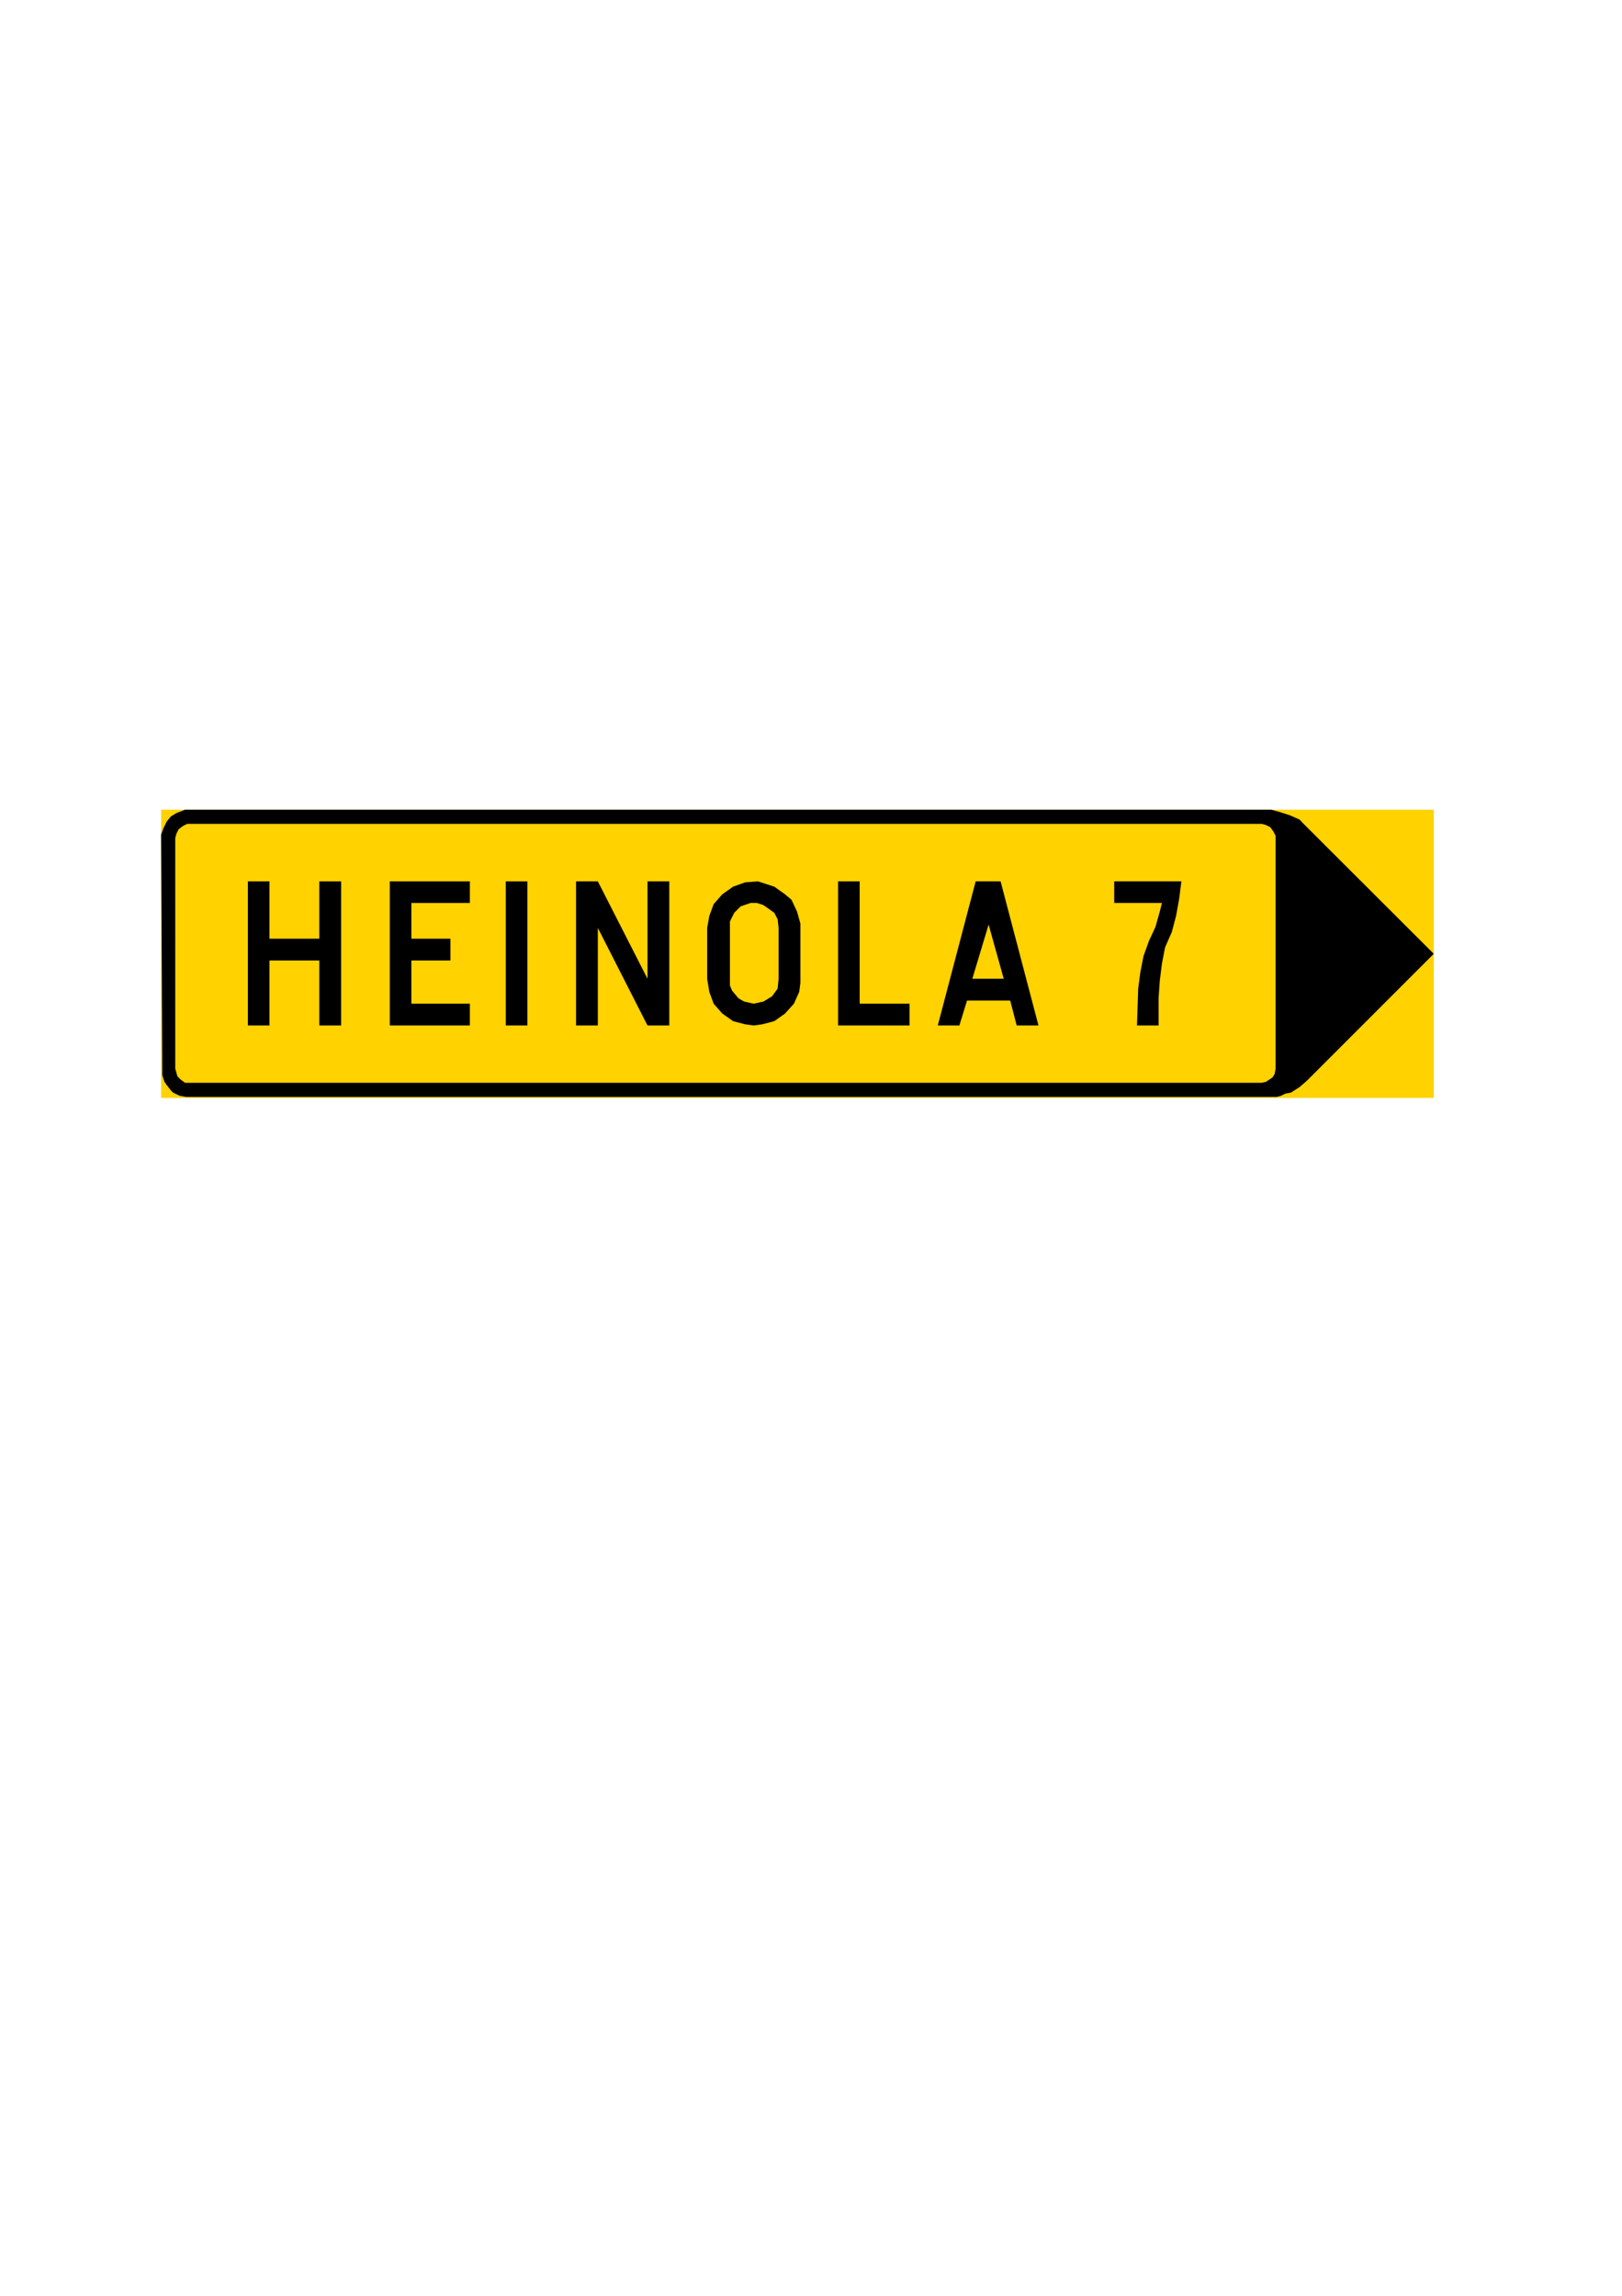 <?xml version="1.0" encoding="iso-8859-1"?>
<!-- Generator: Adobe Illustrator 15.1.0, SVG Export Plug-In . SVG Version: 6.00 Build 0)  -->
<!DOCTYPE svg PUBLIC "-//W3C//DTD SVG 1.1//EN" "http://www.w3.org/Graphics/SVG/1.1/DTD/svg11.dtd">
<svg version="1.1" id="Layer_1" xmlns="http://www.w3.org/2000/svg" xmlns:xlink="http://www.w3.org/1999/xlink" x="0px" y="0px"
	 width="595px" height="842px" viewBox="0 0 595 842" style="enable-background:new 0 0 595 842;" xml:space="preserve">
<g>
	<rect x="59.104" y="296.96" style="fill-rule:evenodd;clip-rule:evenodd;fill:#FFD200;" width="466.848" height="105.696"/>
	<polygon style="fill-rule:evenodd;clip-rule:evenodd;" points="59.104,306.104 59.968,303.728 61.12,301.352 62.704,299.408 
		64.72,298.184 67.888,296.96 466.336,296.96 469.504,297.824 473.104,298.976 476.704,300.56 477.856,301.784 525.952,349.808 
		479.44,396.32 476.704,398.696 473.536,400.712 471.52,401.072 469.936,401.864 468.352,402.296 466.336,402.296 68.248,402.296 
		65.872,401.864 63.496,400.712 62.704,399.92 61.12,397.904 60.328,396.752 59.536,394.376 	"/>
	<polygon style="fill-rule:evenodd;clip-rule:evenodd;fill:#FFD200;" points="64.288,307.328 64.72,305.744 65.512,304.16 
		67.096,302.936 68.68,302.144 462.808,302.144 464.392,302.576 465.976,303.368 467.128,304.952 467.92,306.536 467.92,307.328 
		467.92,391.928 467.56,393.944 466.768,395.168 464.392,396.752 462.808,397.112 69.904,397.112 67.888,397.112 66.304,395.96 
		65.08,394.736 64.288,391.928 	"/>
	<g>
		<polygon style="fill-rule:evenodd;clip-rule:evenodd;" points="90.928,376.088 98.848,376.088 98.848,352.256 117.136,352.256 
			117.136,376.088 125.128,376.088 125.128,323.24 117.136,323.24 117.136,344.264 98.848,344.264 98.848,323.24 90.928,323.24 		
			"/>
		<polygon style="fill-rule:evenodd;clip-rule:evenodd;" points="142.984,323.24 172.36,323.24 172.36,331.16 150.904,331.16 
			150.904,344.264 165.232,344.264 165.232,352.256 150.904,352.256 150.904,368.096 172.36,368.096 172.36,376.088 
			142.984,376.088 		"/>
		<rect x="185.536" y="323.24" style="fill-rule:evenodd;clip-rule:evenodd;" width="7.92" height="52.848"/>
		<polygon style="fill-rule:evenodd;clip-rule:evenodd;" points="211.312,376.088 211.312,323.24 219.304,323.24 237.52,358.952 
			237.52,323.24 245.512,323.24 245.512,376.088 237.52,376.088 219.304,340.304 219.304,376.088 		"/>
		<polygon style="fill-rule:evenodd;clip-rule:evenodd;" points="278.056,323.24 284.032,325.184 287.992,327.992 290.368,330.008 
			292.384,334.328 293.608,338.72 293.608,360.536 293.176,363.776 291.232,368.096 287.992,371.696 284.032,374.504 
			279.64,375.656 276.472,376.088 273.304,375.656 268.912,374.504 264.952,371.696 261.784,368.096 260.2,363.776 259.408,358.952 
			259.408,340.304 260.2,335.912 261.784,331.592 264.952,327.992 268.912,325.184 273.304,323.6 		"/>
		<polygon style="fill-rule:evenodd;clip-rule:evenodd;fill:#FFD200;" points="277.696,331.16 280.072,331.952 284.032,334.76 
			285.256,337.136 285.616,340.304 285.616,358.952 285.256,362.552 283.24,365.36 280.072,367.304 276.472,368.096 
			272.944,367.304 270.928,366.152 268.552,363.344 267.76,361.4 267.76,337.928 269.344,334.76 271.72,332.384 275.32,331.16 		"/>
		<polygon style="fill-rule:evenodd;clip-rule:evenodd;" points="307.432,323.24 315.352,323.24 315.352,368.096 333.64,368.096 
			333.64,376.088 307.432,376.088 		"/>
		<polygon style="fill-rule:evenodd;clip-rule:evenodd;" points="351.928,376.088 344.008,376.088 357.904,323.24 367.048,323.24 
			380.944,376.088 372.952,376.088 370.576,366.944 354.736,366.944 		"/>
		<polygon style="fill-rule:evenodd;clip-rule:evenodd;fill:#FFD200;" points="356.68,358.952 362.656,339.08 368.2,358.952 		"/>
		<polygon style="fill-rule:evenodd;clip-rule:evenodd;" points="408.736,331.16 408.736,323.24 433.36,323.24 432.568,329.576 
			431.416,335.912 429.832,341.888 427.384,347.432 426.232,353.408 425.44,359.744 425.008,366.152 425.008,376.088 
			417.088,376.088 417.52,362.552 418.312,356.576 419.464,350.672 421.48,345.056 423.856,339.944 425.44,334.328 426.232,331.16 
					"/>
	</g>
</g>
</svg>
